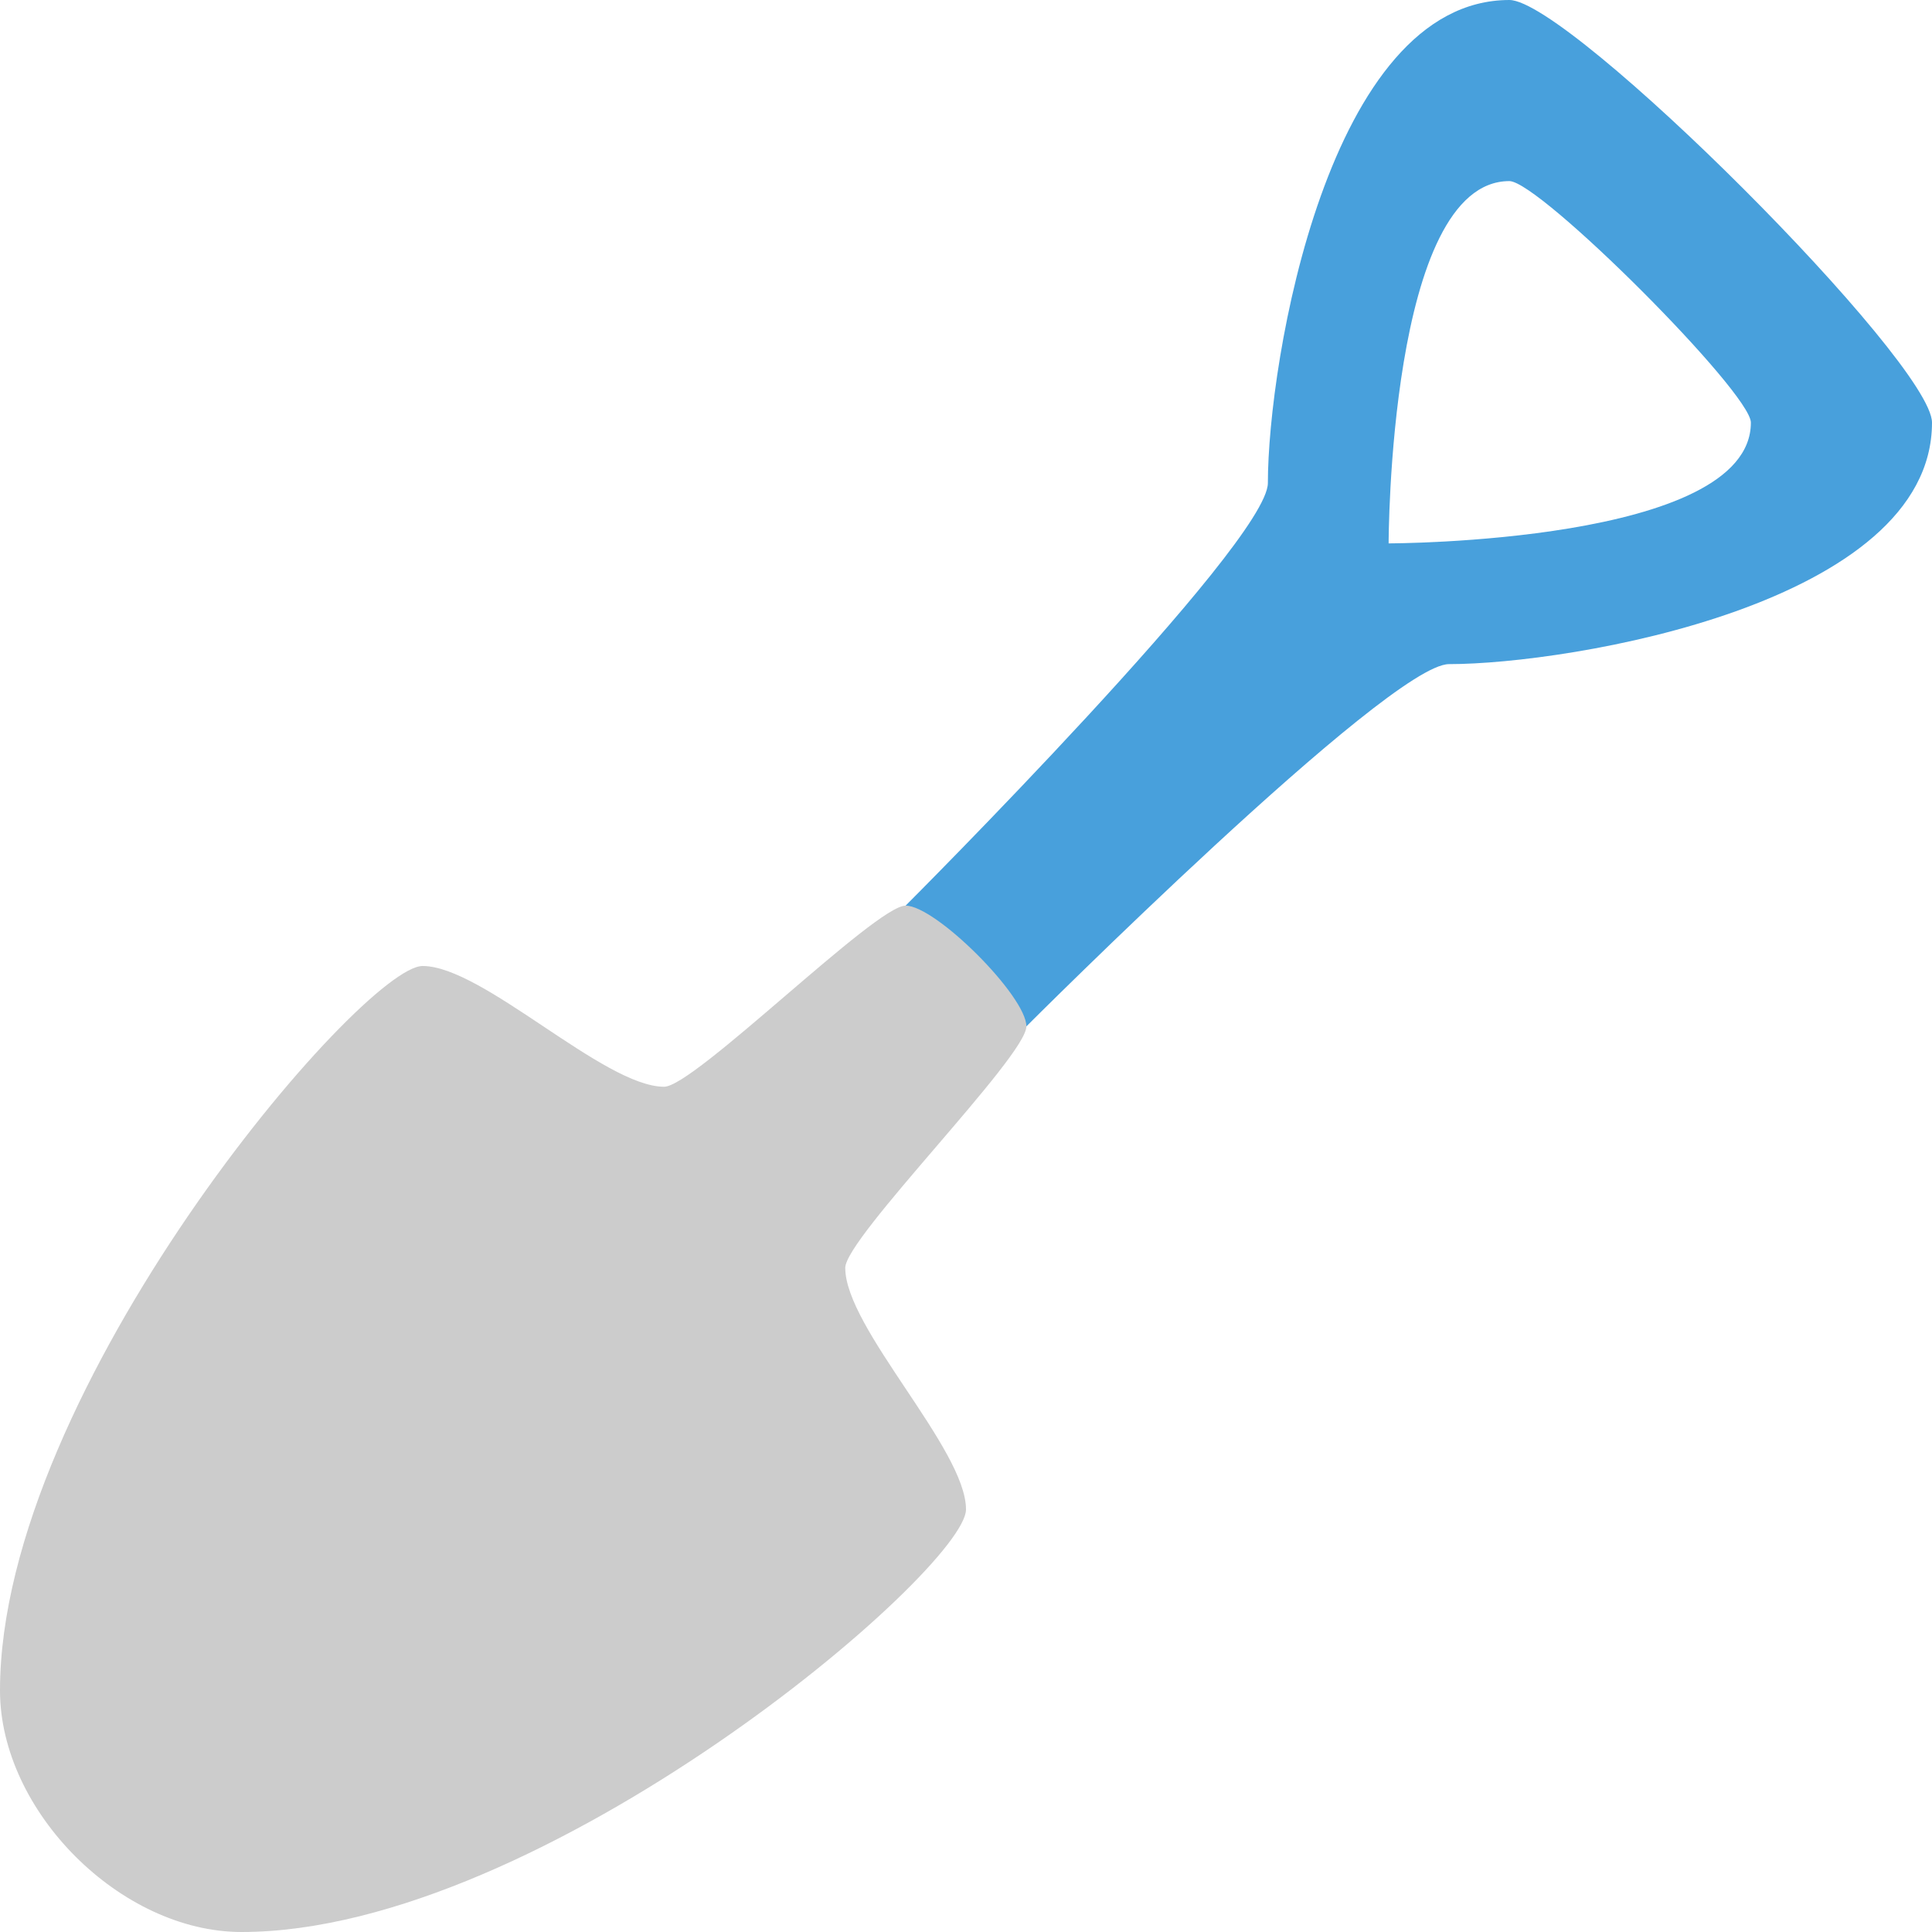 <svg xmlns="http://www.w3.org/2000/svg" xmlns:xlink="http://www.w3.org/1999/xlink" id="Layer_1" width="64" height="64" x="0" style="enable-background:new 0 0 64 64" y="0" version="1.1" viewBox="0 0 64 64" xml:space="preserve"><g id="Handle_1_"><g><path style="fill-rule:evenodd;clip-rule:evenodd;fill:#48a0dc" d="M50,0c-6,0-8,12-8,16c0,2-12,14-12,14l4,4c0,0,12-12,14-12 c4,0,16-2,16-8.001C64,12,52,0,50,0z M46,18c0,0,0-12.001,4-12.001c1,0,8,7.001,8,8C58,18,46,18,46,18z"/></g></g><g id="Blade"><g><path style="fill:#ccc" d="M34,34c0-1-3-4-4-4s-7,6-8,6c-2,0-6-4-8-4S0,46,0,55.999C0,60,4,64,8,64c10,0,24-12.001,24-14 c0-2-4-6-4-8C28,41,34,35,34,34z"/></g></g></svg>